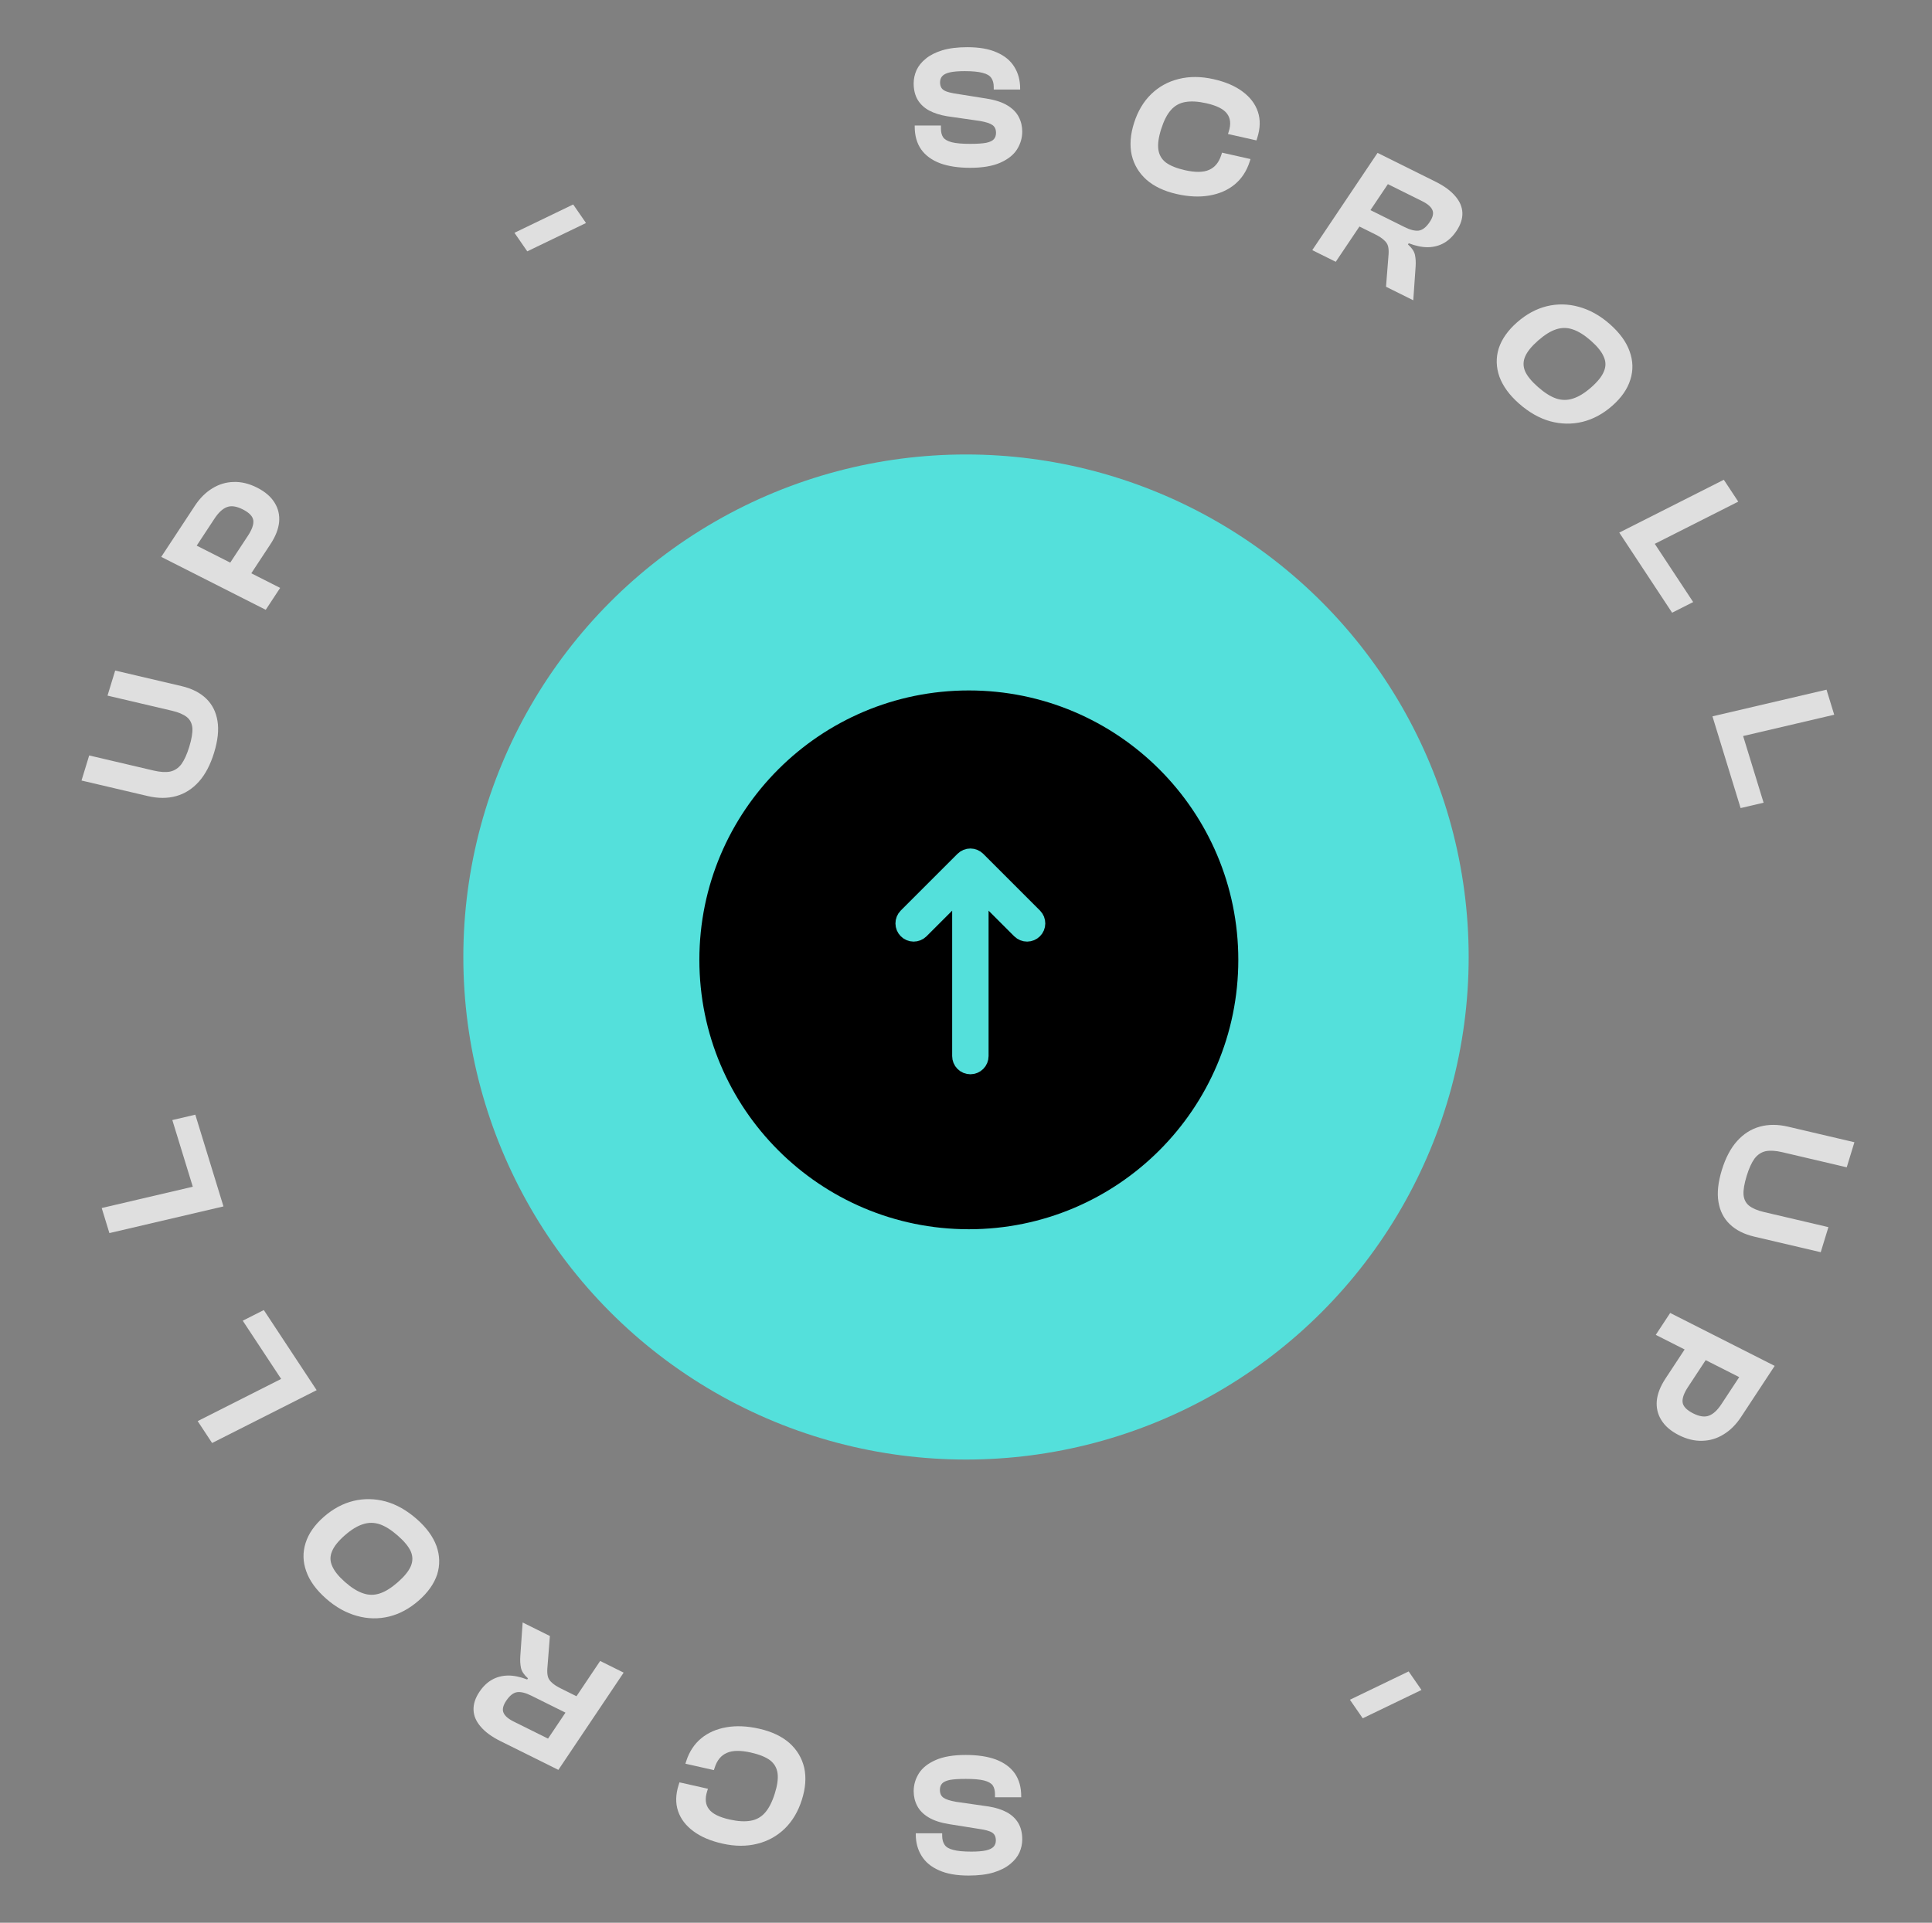 <svg xmlns="http://www.w3.org/2000/svg" fill="none" viewBox="0 0 221 220"><rect x="0" y="0" width="221" height="220" fill="#808080" stroke="none"/><g class="will-change-rotate"><path fill="#fff" fill-opacity=".75" d="M110.475 200.8C111.822 200.8 112.968 200.973 113.915 201.32C114.862 201.68 115.582 202.207 116.075 202.9C116.568 203.607 116.815 204.48 116.815 205.52V205.64H113.815V205.28C113.815 204.867 113.728 204.533 113.555 204.28C113.368 204.027 113.035 203.84 112.555 203.72C112.075 203.6 111.382 203.54 110.475 203.54C109.675 203.54 109.062 203.58 108.635 203.66C108.208 203.753 107.915 203.893 107.755 204.08C107.595 204.267 107.515 204.507 107.515 204.8C107.515 205.213 107.655 205.513 107.935 205.7C108.202 205.887 108.675 206.04 109.355 206.16L113.115 206.7C113.915 206.833 114.602 207.053 115.175 207.36C115.735 207.667 116.168 208.073 116.475 208.58C116.782 209.1 116.935 209.727 116.935 210.46C116.935 210.967 116.828 211.467 116.615 211.96C116.388 212.453 116.035 212.893 115.555 213.28C115.075 213.68 114.448 214 113.675 214.24C112.888 214.48 111.928 214.6 110.795 214.6C109.422 214.6 108.295 214.4 107.415 214C106.522 213.613 105.855 213.06 105.415 212.34C104.975 211.633 104.755 210.813 104.755 209.88V209.76H107.775V210.04C107.775 210.467 107.868 210.813 108.055 211.08C108.228 211.347 108.555 211.54 109.035 211.66C109.515 211.793 110.202 211.86 111.095 211.86C111.815 211.86 112.382 211.813 112.795 211.72C113.195 211.627 113.482 211.487 113.655 211.3C113.828 211.113 113.915 210.873 113.915 210.58C113.915 210.327 113.862 210.113 113.755 209.94C113.648 209.78 113.482 209.653 113.255 209.56C113.028 209.467 112.728 209.387 112.355 209.32L108.595 208.72C107.595 208.56 106.802 208.3 106.215 207.94C105.615 207.58 105.182 207.14 104.915 206.62C104.648 206.113 104.515 205.553 104.515 204.94C104.515 204.22 104.715 203.54 105.115 202.9C105.515 202.273 106.155 201.767 107.035 201.38C107.915 200.993 109.062 200.8 110.475 200.8Z" class="will-change-opacity"/><path fill="#fff" fill-opacity=".75" d="M86.834 197.796C88.265 198.118 89.422 198.664 90.305 199.435C91.172 200.215 91.735 201.159 91.995 202.266C92.239 203.382 92.147 204.607 91.722 205.941C91.296 207.275 90.648 208.368 89.776 209.22C88.888 210.082 87.838 210.663 86.627 210.962C85.399 211.271 84.07 211.265 82.639 210.943C81.273 210.636 80.163 210.161 79.308 209.519C78.44 208.875 77.856 208.104 77.557 207.206C77.258 206.308 77.283 205.313 77.632 204.221L77.723 203.935L80.981 204.668L80.89 204.954C80.623 205.792 80.691 206.475 81.094 207.001C81.485 207.525 82.272 207.92 83.456 208.186C84.406 208.4 85.213 208.445 85.88 208.323C86.529 208.21 87.073 207.904 87.512 207.404C87.946 206.916 88.315 206.196 88.619 205.243C88.919 204.303 89.028 203.524 88.947 202.907C88.865 202.289 88.578 201.789 88.087 201.407C87.579 201.033 86.85 200.74 85.9 200.526C84.716 200.26 83.799 200.272 83.149 200.561C82.486 200.847 82.021 201.41 81.754 202.248L81.662 202.534L78.404 201.801L78.495 201.515C78.84 200.435 79.411 199.563 80.208 198.899C81.002 198.247 81.966 197.824 83.102 197.63C84.224 197.433 85.468 197.489 86.834 197.796Z" class="will-change-opacity"/><path fill="#fff" fill-opacity=".75" d="M68.652 190.046L71.339 191.38L63.871 202.507L57.244 199.215C56.253 198.723 55.5 198.172 54.986 197.562C54.464 196.963 54.191 196.326 54.167 195.65C54.143 194.974 54.369 194.281 54.845 193.573C55.253 192.964 55.728 192.506 56.269 192.199C56.809 191.891 57.419 191.729 58.099 191.713C58.772 191.707 59.506 191.858 60.303 192.165L60.392 192.033C59.944 191.633 59.678 191.235 59.593 190.839C59.509 190.442 59.483 189.994 59.517 189.494L59.785 185.642L62.902 187.19L62.611 190.898C62.585 191.269 62.605 191.582 62.673 191.837C62.741 192.092 62.896 192.324 63.138 192.533C63.36 192.746 63.705 192.969 64.17 193.2L65.944 194.081L68.652 190.046ZM62.689 198.93L64.684 195.958L60.761 194.009C60.128 193.695 59.596 193.563 59.163 193.614C58.724 193.676 58.307 194.001 57.913 194.588C57.542 195.141 57.435 195.597 57.592 195.956C57.742 196.326 58.133 196.668 58.766 196.982L62.689 198.93Z" class="will-change-opacity"/><path fill="#fff" fill-opacity=".75" d="M47.681 173.817C48.783 174.785 49.534 175.815 49.934 176.906C50.315 177.997 50.34 179.076 50.01 180.14C49.659 181.205 48.958 182.2 47.906 183.124C46.855 184.048 45.728 184.66 44.526 184.959C43.304 185.258 42.077 185.236 40.845 184.893C39.593 184.55 38.416 183.894 37.315 182.926C36.173 181.923 35.412 180.875 35.031 179.784C34.641 178.701 34.615 177.623 34.956 176.55C35.286 175.485 35.978 174.49 37.029 173.566C38.081 172.642 39.218 172.03 40.44 171.731C41.651 171.44 42.878 171.462 44.12 171.797C45.352 172.14 46.539 172.813 47.681 173.817ZM45.517 175.718C44.776 175.066 44.09 174.631 43.459 174.411C42.808 174.191 42.162 174.186 41.521 174.398C40.87 174.6 40.174 175.027 39.433 175.678C38.682 176.338 38.196 176.95 37.976 177.513C37.735 178.077 37.745 178.64 38.006 179.203C38.246 179.766 38.737 180.374 39.478 181.025C40.209 181.668 40.895 182.094 41.536 182.306C42.167 182.526 42.803 182.53 43.444 182.319C44.075 182.116 44.766 181.685 45.517 181.025C46.259 180.374 46.749 179.766 46.99 179.203C47.23 178.64 47.23 178.077 46.99 177.513C46.739 176.959 46.249 176.36 45.517 175.718Z" class="will-change-opacity"/><path fill="#fff" fill-opacity=".75" d="M34.57 156.557L36.221 159.061L24.262 165.107L22.611 162.602L34.57 156.557ZM30.177 149.895L35.759 158.36L33.349 159.578L27.767 151.113L30.177 149.895Z" class="will-change-opacity"/><path fill="#fff" fill-opacity=".75" d="M24.682 135.169L25.562 138.037L12.514 141.089L11.634 138.221L24.682 135.169ZM22.341 127.54L25.316 137.234L22.687 137.849L19.712 128.155L22.341 127.54Z" class="will-change-opacity"/><path fill="#fff" fill-opacity=".75" d="M24.491 86.12C24.065 87.51 23.483 88.617 22.744 89.441C22.004 90.265 21.141 90.814 20.152 91.088C19.164 91.362 18.086 91.362 16.918 91.088L9.324 89.307L10.202 86.438L17.582 88.169C18.322 88.342 18.95 88.38 19.467 88.283C19.974 88.17 20.402 87.887 20.749 87.436C21.087 86.968 21.386 86.308 21.648 85.453C21.917 84.574 22.037 83.864 22.008 83.324C21.965 82.781 21.755 82.356 21.376 82.049C20.984 81.738 20.418 81.496 19.678 81.323L12.298 79.592L13.176 76.724L20.77 78.504C21.939 78.778 22.873 79.25 23.572 79.919C24.271 80.589 24.706 81.442 24.875 82.48C25.048 83.504 24.92 84.718 24.491 86.12Z" class="will-change-opacity"/><path fill="#fff" fill-opacity=".75" d="M30.944 62.253L27.668 67.232L25.259 66.012L28.36 61.3C28.821 60.598 29.027 60.02 28.978 59.564C28.925 59.091 28.523 58.665 27.774 58.285C27.048 57.918 26.439 57.832 25.945 58.027C25.459 58.212 24.985 58.655 24.524 59.357L21.424 64.068L19.015 62.848L22.291 57.869C22.863 57 23.53 56.336 24.292 55.876C25.043 55.41 25.853 55.166 26.723 55.147C27.6 55.115 28.496 55.332 29.412 55.796C30.328 56.26 30.995 56.836 31.415 57.524C31.83 58.194 32.001 58.935 31.928 59.744C31.844 60.548 31.515 61.384 30.944 62.253ZM32.046 67.267L30.397 69.773L18.443 63.717L20.092 61.211L32.046 67.267Z" class="will-change-opacity"/><path fill="#fff" fill-opacity=".75" d="M67.033 25.517L60.313 28.758L58.847 26.636L65.566 23.395L67.033 25.517Z" class="will-change-opacity"/><path fill="#fff" fill-opacity=".75" d="M110.973 19.2C109.627 19.2 108.48 19.027 107.533 18.68C106.586 18.32 105.867 17.793 105.373 17.1C104.88 16.393 104.633 15.52 104.633 14.48V14.36H107.633V14.72C107.633 15.133 107.72 15.467 107.893 15.72C108.08 15.973 108.413 16.16 108.893 16.28C109.373 16.4 110.067 16.46 110.973 16.46C111.773 16.46 112.387 16.42 112.813 16.34C113.24 16.247 113.533 16.107 113.693 15.92C113.853 15.733 113.933 15.493 113.933 15.2C113.933 14.787 113.793 14.487 113.513 14.3C113.247 14.113 112.773 13.96 112.093 13.84L108.333 13.3C107.533 13.167 106.847 12.947 106.273 12.64C105.713 12.333 105.28 11.927 104.973 11.42C104.667 10.9 104.513 10.273 104.513 9.54C104.513 9.033 104.62 8.533 104.833 8.04C105.06 7.547 105.413 7.107 105.893 6.72C106.373 6.32 107 6 107.773 5.76C108.56 5.52 109.52 5.4 110.653 5.4C112.027 5.4 113.153 5.6 114.033 6C114.926 6.387 115.593 6.94 116.033 7.66C116.473 8.367 116.693 9.187 116.693 10.12V10.24H113.673V9.96C113.673 9.533 113.58 9.187 113.393 8.92C113.22 8.653 112.893 8.46 112.413 8.34C111.933 8.207 111.246 8.14 110.353 8.14C109.633 8.14 109.067 8.187 108.653 8.28C108.253 8.373 107.967 8.513 107.793 8.7C107.62 8.887 107.533 9.127 107.533 9.42C107.533 9.673 107.587 9.887 107.693 10.06C107.8 10.22 107.967 10.347 108.193 10.44C108.42 10.533 108.72 10.613 109.093 10.68L112.853 11.28C113.853 11.44 114.647 11.7 115.233 12.06C115.833 12.42 116.266 12.86 116.533 13.38C116.8 13.887 116.933 14.447 116.933 15.06C116.933 15.78 116.733 16.46 116.333 17.1C115.933 17.727 115.293 18.233 114.413 18.62C113.533 19.007 112.387 19.2 110.973 19.2Z" class="will-change-opacity"/><path fill="#fff" fill-opacity=".75" d="M134.614 22.204C133.183 21.882 132.026 21.336 131.143 20.565C130.276 19.785 129.713 18.841 129.453 17.734C129.209 16.618 129.301 15.393 129.726 14.059C130.152 12.725 130.8 11.632 131.672 10.78C132.56 9.918 133.61 9.337 134.821 9.038C136.049 8.729 137.378 8.735 138.809 9.057C140.175 9.364 141.285 9.839 142.14 10.481C143.008 11.125 143.592 11.896 143.891 12.794C144.19 13.692 144.165 14.687 143.816 15.779L143.725 16.065L140.467 15.332L140.558 15.046C140.825 14.208 140.757 13.525 140.354 12.999C139.963 12.475 139.176 12.08 137.992 11.814C137.043 11.6 136.235 11.555 135.568 11.677C134.919 11.79 134.375 12.096 133.936 12.596C133.502 13.084 133.133 13.804 132.829 14.757C132.529 15.697 132.42 16.476 132.502 17.093C132.583 17.71 132.87 18.211 133.361 18.593C133.87 18.966 134.599 19.26 135.548 19.474C136.732 19.74 137.649 19.728 138.299 19.439C138.962 19.152 139.427 18.59 139.695 17.752L139.786 17.466L143.044 18.199L142.953 18.485C142.609 19.565 142.038 20.437 141.24 21.101C140.446 21.753 139.482 22.176 138.346 22.37C137.224 22.567 135.98 22.511 134.614 22.204Z" class="will-change-opacity"/><path fill="#fff" fill-opacity=".75" d="M152.796 29.954L150.109 28.62L157.577 17.493L164.204 20.785C165.195 21.277 165.948 21.828 166.462 22.438C166.984 23.037 167.257 23.674 167.281 24.35C167.305 25.026 167.079 25.719 166.603 26.427C166.195 27.036 165.72 27.494 165.18 27.801C164.639 28.109 164.029 28.271 163.349 28.287C162.676 28.293 161.942 28.142 161.145 27.835L161.056 27.968C161.504 28.367 161.77 28.765 161.855 29.161C161.939 29.558 161.965 30.006 161.931 30.506L161.663 34.358L158.546 32.81L158.837 29.102C158.863 28.731 158.843 28.418 158.775 28.163C158.707 27.908 158.552 27.676 158.31 27.468C158.088 27.254 157.744 27.031 157.278 26.8L155.505 25.919L152.796 29.954ZM158.759 21.07L156.764 24.042L160.687 25.991C161.32 26.305 161.852 26.437 162.285 26.386C162.724 26.324 163.141 25.999 163.535 25.412C163.906 24.859 164.013 24.403 163.856 24.044C163.706 23.674 163.315 23.332 162.682 23.018L158.759 21.07Z" class="will-change-opacity"/><path fill="#fff" fill-opacity=".75" d="M173.767 46.183C172.666 45.215 171.914 44.185 171.514 43.094C171.133 42.003 171.108 40.925 171.439 39.859C171.789 38.795 172.49 37.8 173.542 36.876C174.594 35.952 175.72 35.34 176.922 35.041C178.144 34.742 179.371 34.764 180.603 35.107C181.855 35.45 183.032 36.106 184.133 37.074C185.275 38.077 186.036 39.125 186.417 40.216C186.808 41.298 186.833 42.377 186.492 43.45C186.162 44.515 185.471 45.51 184.419 46.434C183.367 47.358 182.23 47.97 181.009 48.269C179.797 48.56 178.57 48.538 177.328 48.203C176.096 47.86 174.909 47.187 173.767 46.183ZM175.931 44.282C176.672 44.934 177.358 45.369 177.989 45.589C178.64 45.809 179.286 45.814 179.927 45.602C180.578 45.4 181.274 44.973 182.015 44.322C182.766 43.662 183.252 43.05 183.472 42.487C183.713 41.923 183.703 41.36 183.442 40.797C183.202 40.234 182.711 39.626 181.97 38.975C181.239 38.333 180.553 37.906 179.912 37.694C179.281 37.474 178.645 37.47 178.004 37.681C177.373 37.884 176.682 38.315 175.931 38.975C175.189 39.626 174.699 40.234 174.458 40.797C174.218 41.36 174.218 41.923 174.458 42.487C174.709 43.041 175.199 43.64 175.931 44.282Z" class="will-change-opacity"/><path fill="#fff" fill-opacity=".75" d="M186.879 63.443L185.227 60.939L197.186 54.894L198.837 57.398L186.879 63.443ZM191.271 70.106L185.689 61.64L188.099 60.422L193.681 68.887L191.271 70.106Z" class="will-change-opacity"/><path fill="#fff" fill-opacity=".75" d="M196.766 84.831L195.886 81.963L208.934 78.911L209.814 81.779L196.766 84.831ZM199.107 92.46L196.132 82.766L198.761 82.151L201.736 91.845L199.107 92.46Z" class="will-change-opacity"/><path fill="#fff" fill-opacity=".75" d="M196.957 133.88C197.383 132.49 197.965 131.383 198.704 130.559C199.444 129.735 200.307 129.186 201.296 128.912C202.284 128.638 203.362 128.638 204.53 128.912L212.124 130.693L211.246 133.562L203.866 131.831C203.126 131.658 202.498 131.62 201.981 131.717C201.474 131.83 201.046 132.113 200.699 132.564C200.361 133.032 200.062 133.692 199.8 134.547C199.531 135.426 199.411 136.136 199.44 136.676C199.483 137.219 199.693 137.644 200.072 137.951C200.464 138.262 201.03 138.504 201.77 138.677L209.15 140.408L208.272 143.276L200.678 141.496C199.509 141.222 198.575 140.75 197.876 140.08C197.177 139.411 196.742 138.558 196.573 137.52C196.4 136.496 196.528 135.282 196.957 133.88Z" class="will-change-opacity"/><path fill="#fff" fill-opacity=".75" d="M190.504 157.747L193.78 152.768L196.189 153.988L193.089 158.7C192.627 159.402 192.421 159.98 192.47 160.436C192.523 160.909 192.925 161.335 193.674 161.715C194.4 162.082 195.009 162.168 195.503 161.973C195.989 161.788 196.463 161.345 196.924 160.643L200.024 155.932L202.433 157.152L199.157 162.131C198.585 163 197.918 163.664 197.156 164.124C196.405 164.591 195.595 164.834 194.725 164.853C193.848 164.884 192.952 164.668 192.036 164.204C191.12 163.74 190.453 163.164 190.033 162.476C189.618 161.806 189.447 161.065 189.52 160.256C189.604 159.452 189.933 158.616 190.504 157.747ZM189.402 152.733L191.051 150.227L203.005 156.283L201.356 158.789L189.402 152.733Z" class="will-change-opacity"/><path fill="#fff" fill-opacity=".75" d="M154.415 194.483L161.135 191.242L162.602 193.364L155.882 196.605L154.415 194.483Z" class="will-change-opacity"/></g><circle cx="110.5" cy="109.5" r="57.5" fill="#54E0DB"/><g class="will-change-scale"><path fill="#000" d="M80 109.825C80 92.801 93.801 79 110.825 79C127.849 79 141.649 92.801 141.649 109.825C141.649 126.849 127.849 140.649 110.825 140.649C93.801 140.649 80 126.849 80 109.825Z"/><path fill="#54E0DB" stroke="#54E0DB" stroke-width="2" d="M111.766 98.401C111.563 98.198 111.287 98.084 111 98.084C110.713 98.084 110.437 98.198 110.234 98.401L103.734 104.901C103.537 105.105 103.428 105.379 103.43 105.663C103.432 105.947 103.546 106.219 103.747 106.419C103.948 106.62 104.22 106.734 104.504 106.737C104.788 106.739 105.062 106.63 105.266 106.433L109.917 101.782V120.833C109.917 121.121 110.031 121.396 110.234 121.599C110.437 121.803 110.713 121.917 111 121.917C111.287 121.917 111.563 121.803 111.766 121.599C111.969 121.396 112.083 121.121 112.083 120.833V101.782L116.734 106.433C116.938 106.63 117.212 106.739 117.496 106.737C117.78 106.734 118.052 106.62 118.253 106.419C118.454 106.219 118.568 105.947 118.57 105.663C118.572 105.379 118.463 105.105 118.266 104.901L111.766 98.401Z"/></g></svg>